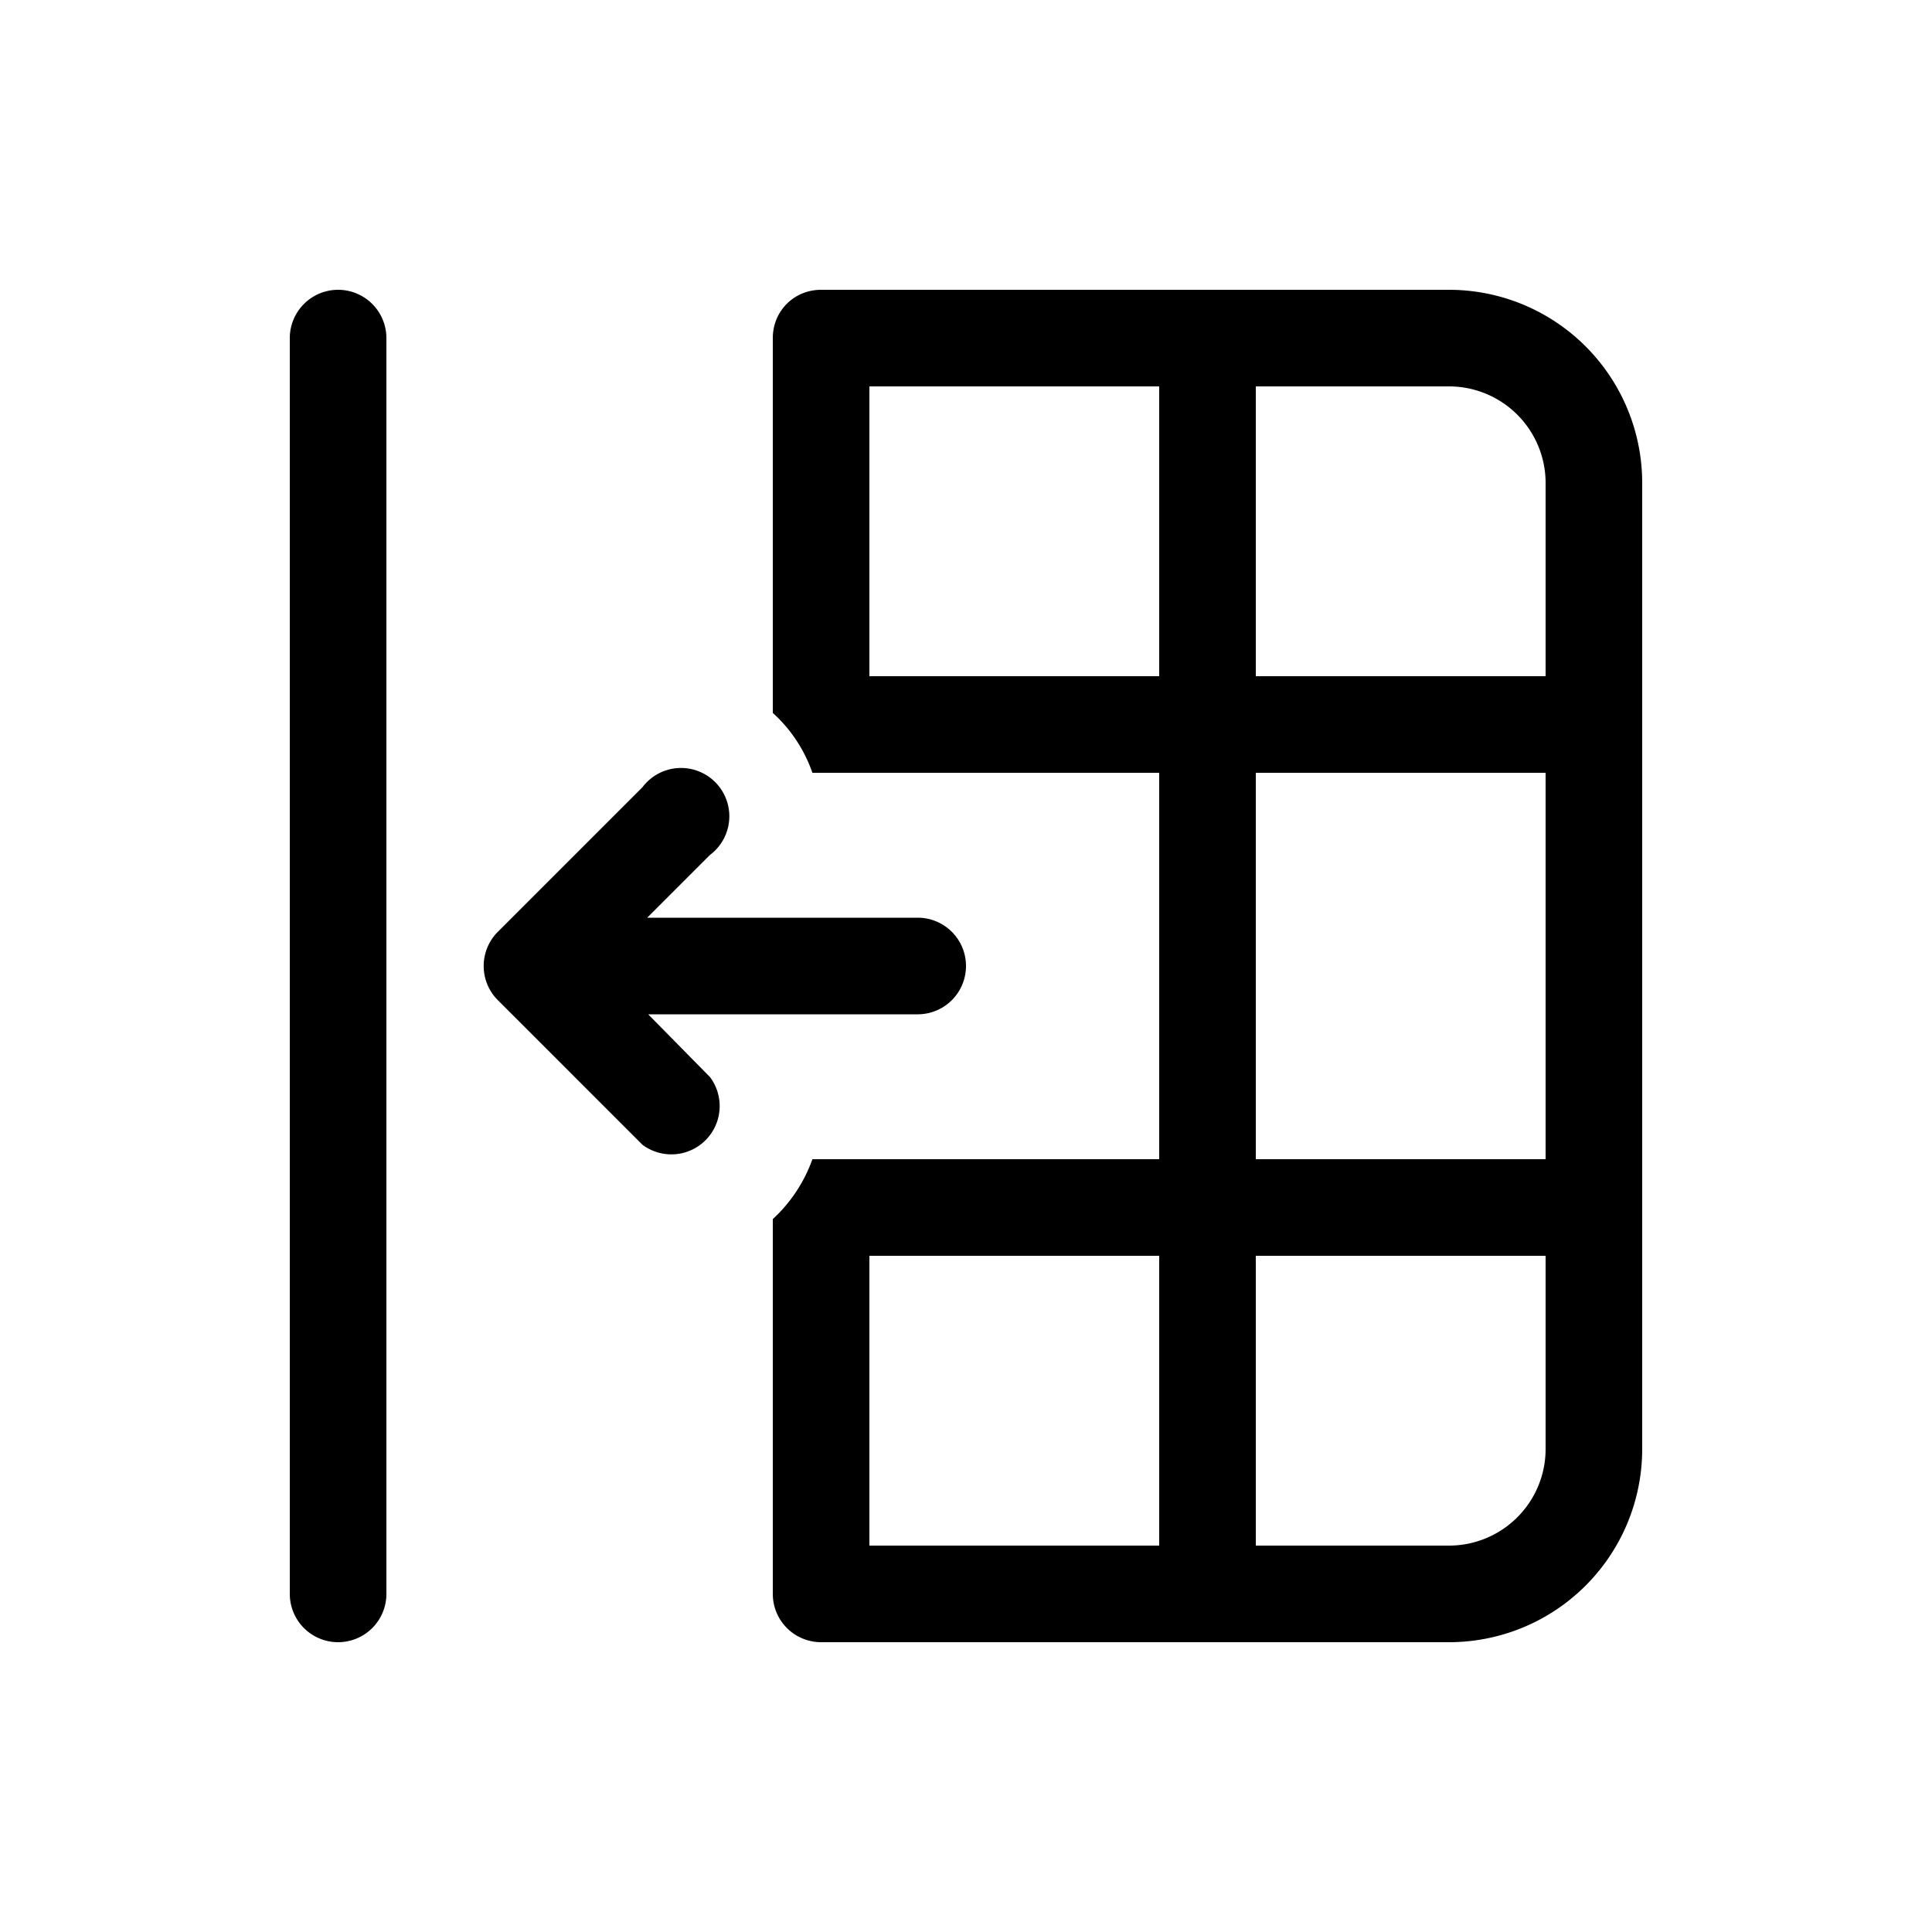 <svg width="20" height="20" viewBox="0 0 20 20" xmlns="http://www.w3.org/2000/svg"><path d="M3.5 17a.5.5 0 01-.5-.5v-13a.5.5 0 011 0v13a.5.5 0 01-.5.5zm4.5-.5v-3.88a1.55 1.55 0 00.41-.62H12V8H8.41A1.5 1.5 0 008 7.38V3.5c0-.28.22-.5.5-.5H15a2 2 0 012 2v10a2 2 0 01-2 2H8.5a.5.5 0 01-.5-.5zm5-.5h2a1 1 0 001-1v-2h-3v3zm3-8h-3v4h3V8zm0-1V5a1 1 0 00-1-1h-2v3h3zm-4 0V4H9v3h3zm-3 9h3v-3H9v3zM7.35 8.85a.5.5 0 10-.7-.7l-1.5 1.5a.5.5 0 000 .7l1.5 1.5a.5.5 0 00.7-.7l-.64-.65H9.5a.5.5 0 000-1H6.7l.65-.65z"/></svg>